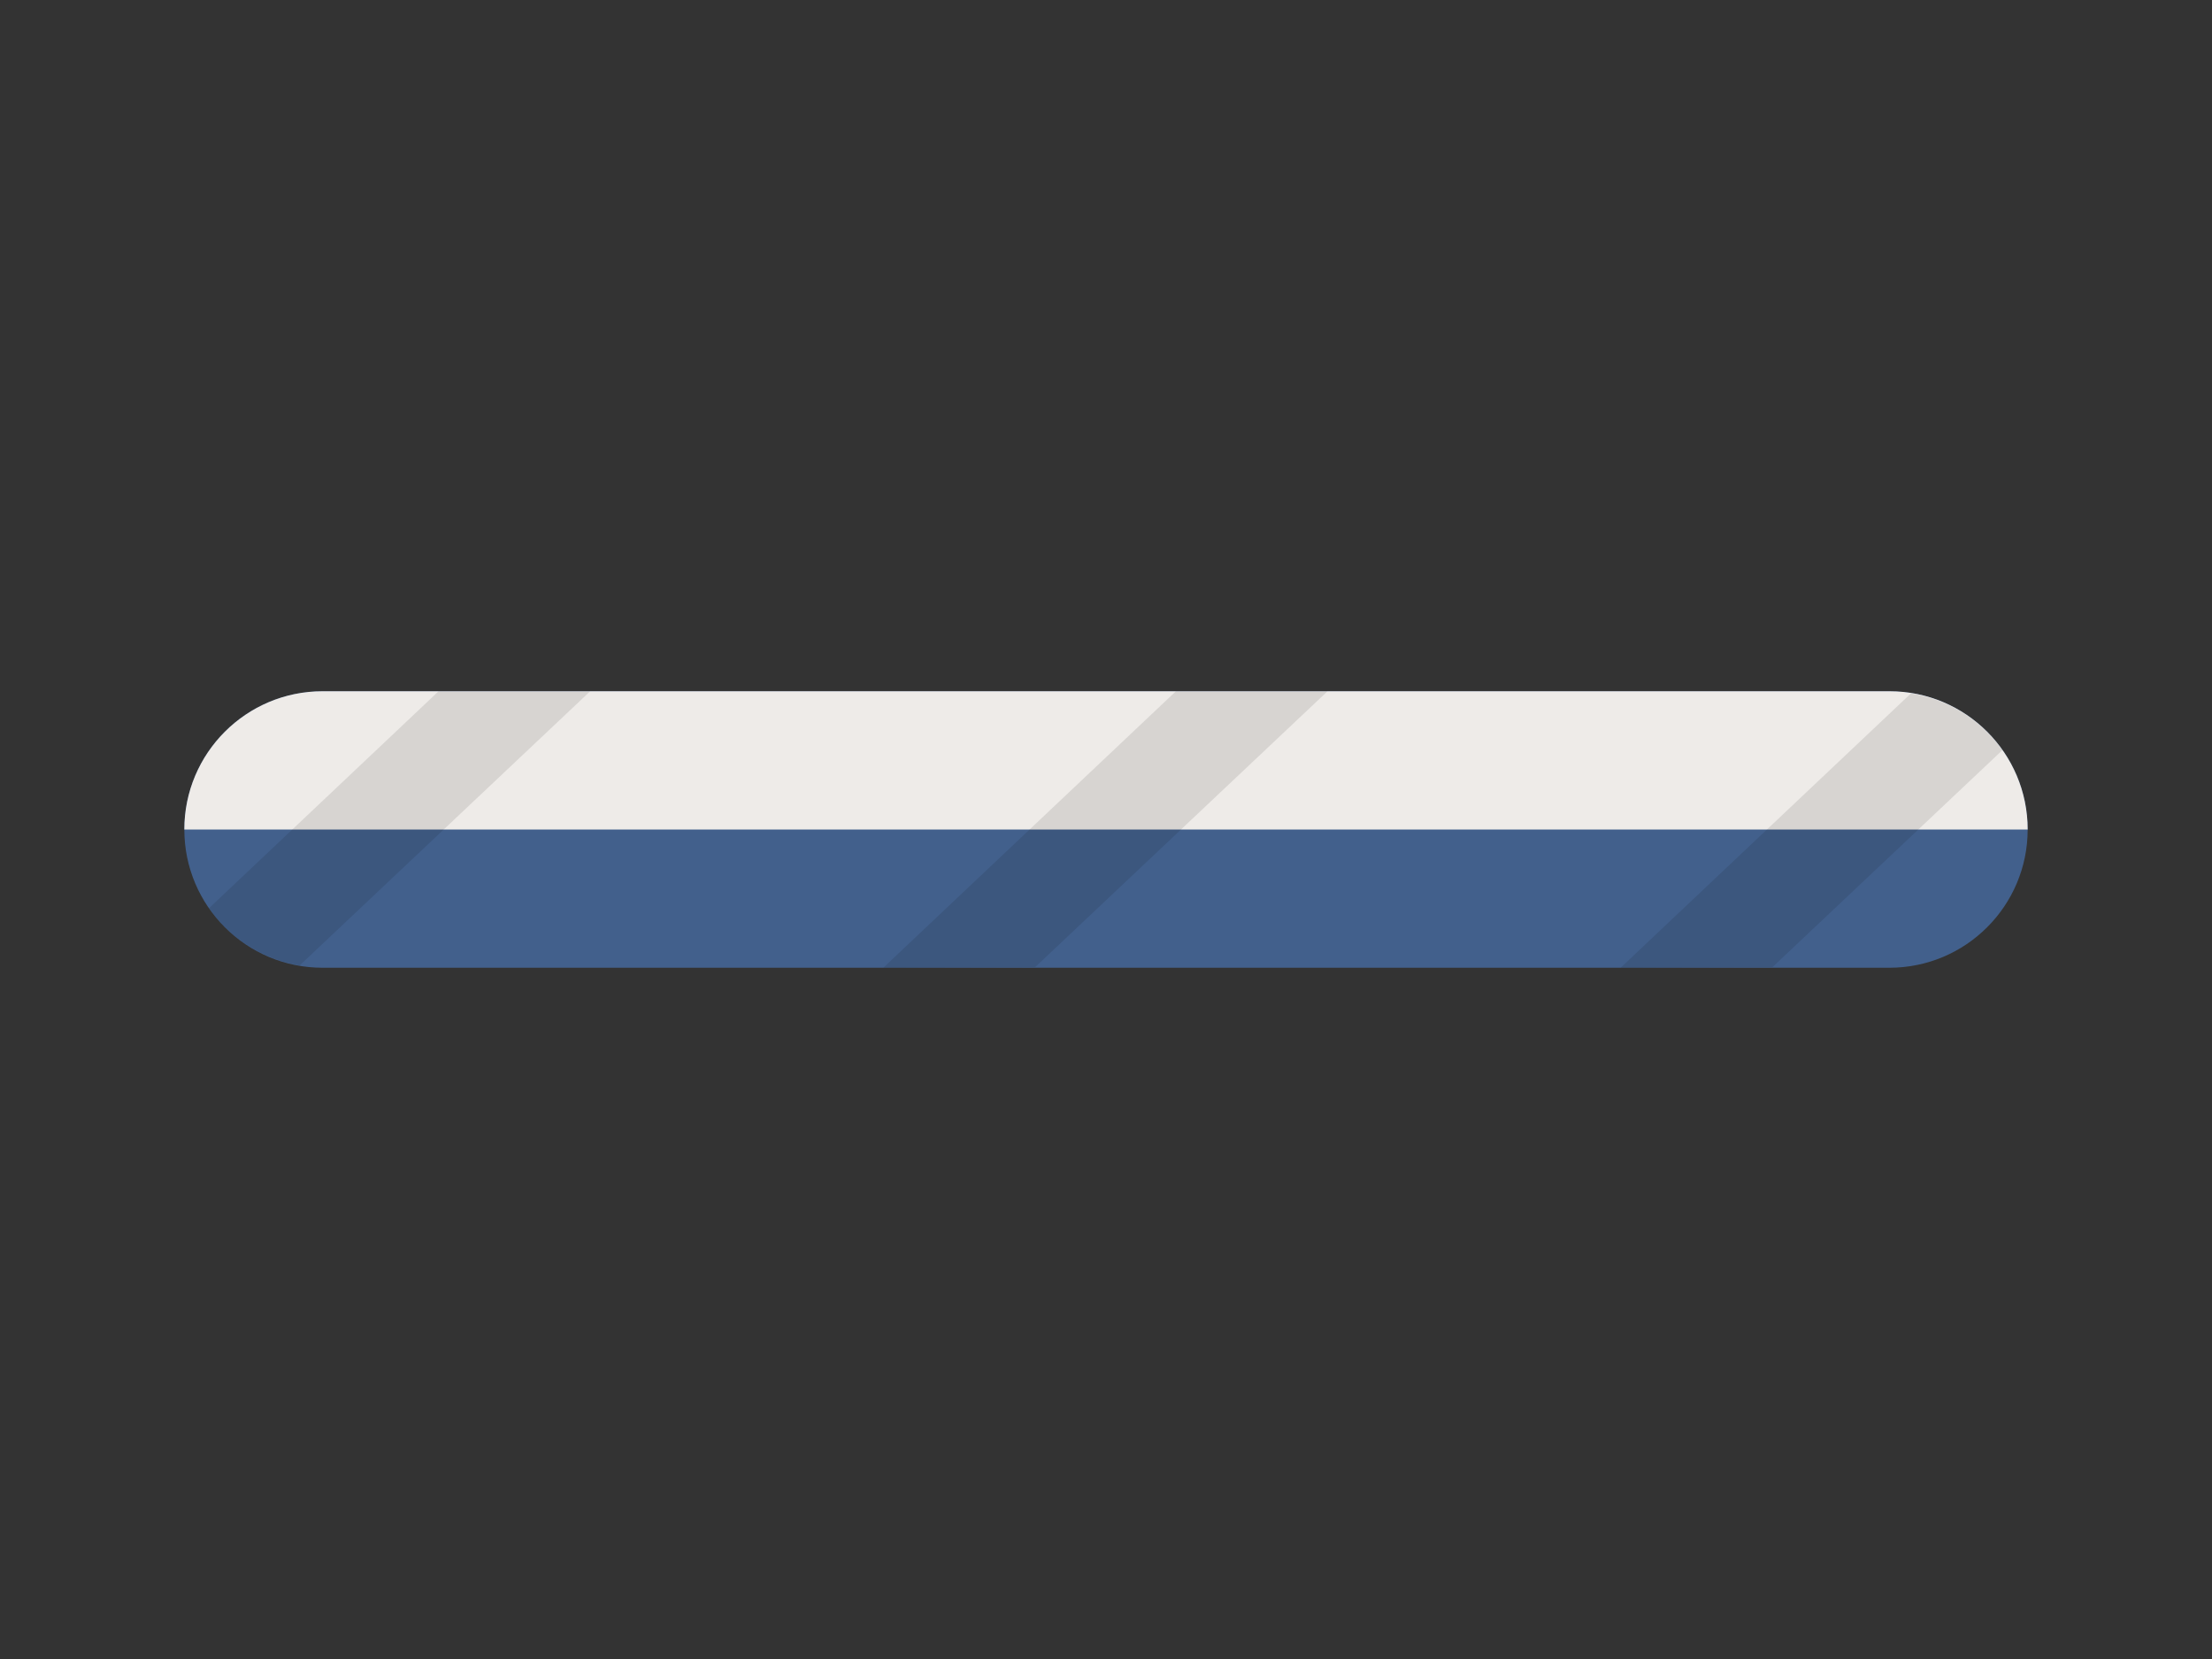 <?xml version="1.0" encoding="utf-8"?>
<!-- Generator: Adobe Illustrator 15.0.2, SVG Export Plug-In . SVG Version: 6.00 Build 0)  -->
<!DOCTYPE svg PUBLIC "-//W3C//DTD SVG 1.1//EN" "http://www.w3.org/Graphics/SVG/1.1/DTD/svg11.dtd">
<svg version="1.1" id="Calque_1" xmlns="http://www.w3.org/2000/svg" xmlns:xlink="http://www.w3.org/1999/xlink" x="0px" y="0px"
	 width="48px" height="36px" viewBox="0 0 48 36" enable-background="new 0 0 48 36" xml:space="preserve">
<rect x="0" y="0" width="48" height="36" fill="#333333" stroke="none"/>
<path opacity="0.1" enable-background="new    " d="M32.002,6.006h0.045H32.002z"/>
<path fill="#42608C" d="M41,15H7c-1.657,0-3,1.343-3,3c0,1.656,1.343,3,3,3h34c1.656,0,3-1.344,3-3C44,16.343,42.656,15,41,15z"/>
<path fill="#EEEBE8" d="M41,15H7c-1.656,0-3,1.343-3,3h40C44,16.343,42.656,15,41,15z"/>
<g opacity="0.1">
	<polygon points="28.807,15 25.517,15 19.168,21 22.464,20.985 	"/>
	<path d="M9.517,15l-4.98,4.707c0.451,0.649,1.152,1.106,1.965,1.243L12.807,15H9.517z"/>
	<path d="M43.451,16.279c-0.457-0.65-1.166-1.103-1.984-1.232L35.168,21l3.296-0.015L43.451,16.279z"/>
</g>
</svg>
